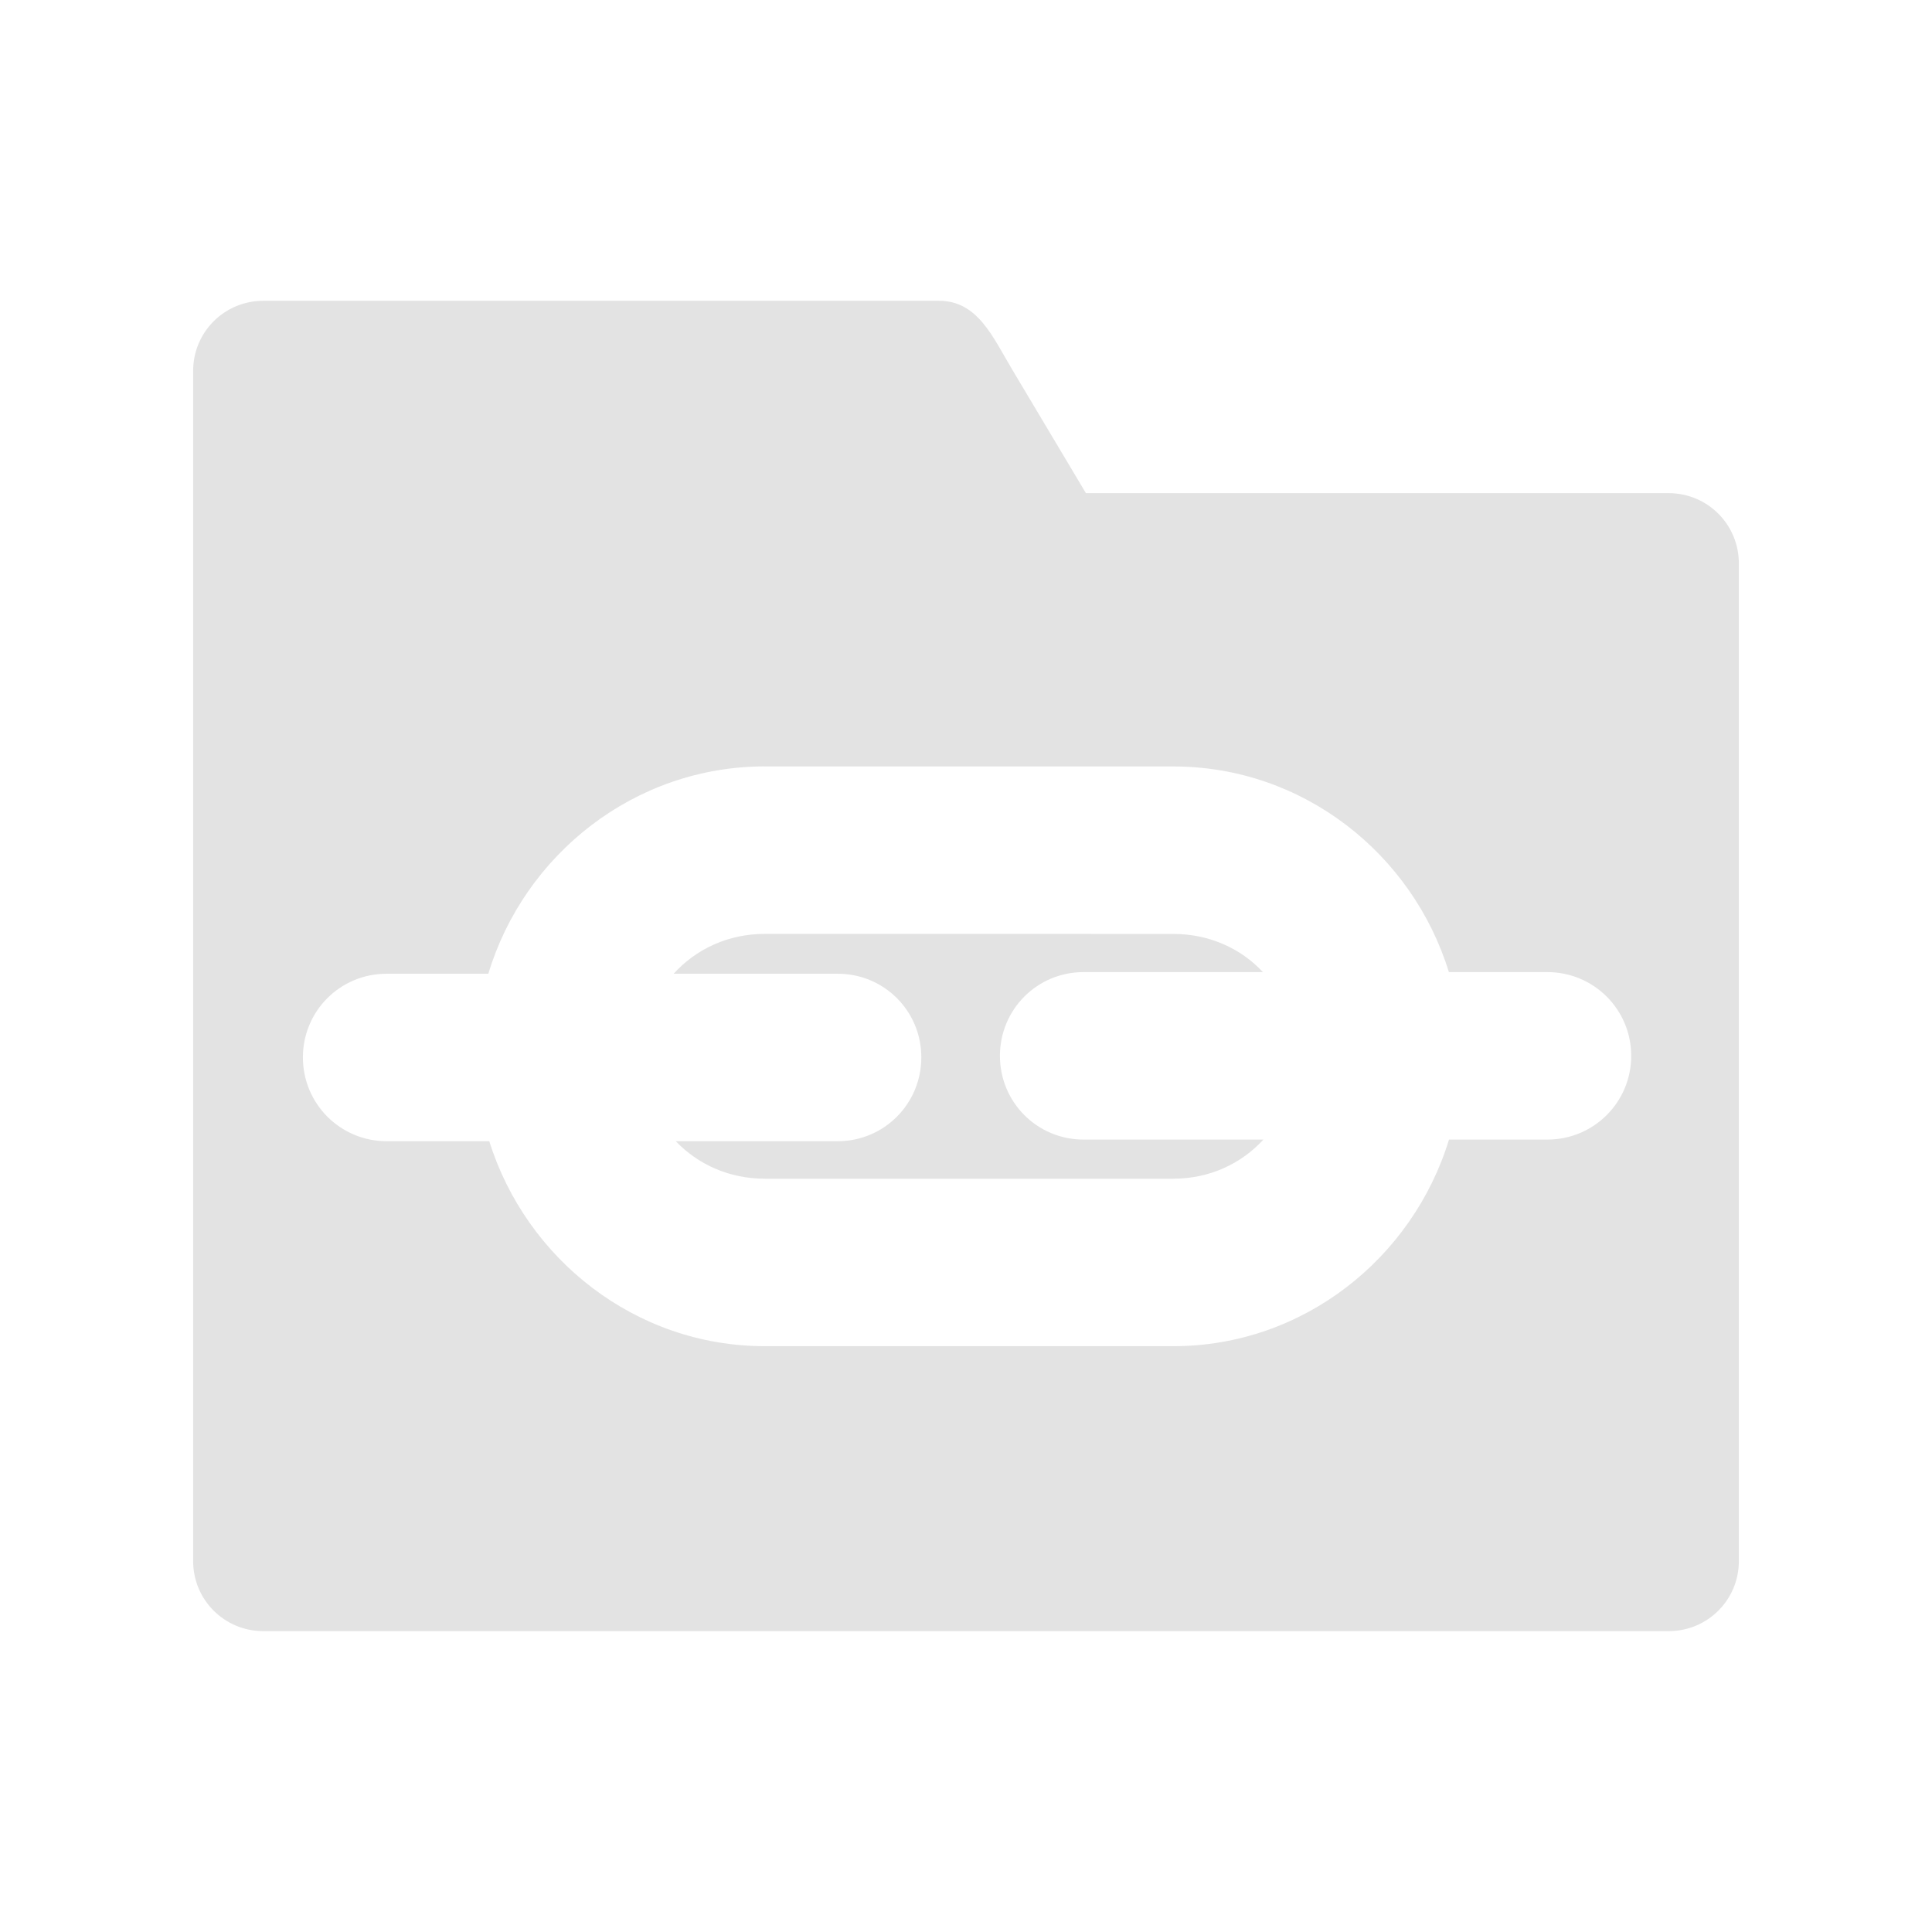 <?xml version="1.0" encoding="UTF-8" standalone="no"?>
<!-- Created with Inkscape (http://www.inkscape.org/) -->

<svg
   xmlns:dc="http://purl.org/dc/elements/1.1/"
   xmlns:cc="http://creativecommons.org/ns#"
   xmlns:rdf="http://www.w3.org/1999/02/22-rdf-syntax-ns#"
   xmlns:svg="http://www.w3.org/2000/svg"
   xmlns="http://www.w3.org/2000/svg"
   xmlns:sodipodi="http://sodipodi.sourceforge.net/DTD/sodipodi-0.dtd"
   xmlns:inkscape="http://www.inkscape.org/namespaces/inkscape"
   width="32"
   height="32"
   viewBox="0 0 32 32"
   version="1.1"
   id="svg8"
   inkscape:version="0.92+devel 15703 custom"
   sodipodi:docname="preferences-system-network-sharing.svg">
  <defs
     id="ol-defs">
    <style
       id="current-color-scheme">      .ColorScheme-Text {
        color:#d0d0d0;
        stop-color:#d0d0d0;
      }
      .ColorScheme-Background {
        color:#212121;
        stop-color:#212121;
      }
      .ColorScheme-Highlight {
        color:#0039a9;
        stop-color:#0039a9;
      }
      .ColorScheme-ViewText {
        color:#d0d0d0;
        stop-color:#d0d0d0;
      }
      .ColorScheme-ViewBackground {
        color:#19191b;
        stop-color:#19191b;
      }
      .ColorScheme-ViewHover {
        color:#005cc7;
        stop-color:#005cc7;
      }
      .ColorScheme-ViewFocus{
        color:#002466;
        stop-color:#002466;
      }
      .ColorScheme-ButtonText {
        color:#d0d0d0;
        stop-color:#d0d0d0;
      }
      .ColorScheme-ButtonBackground {
        color:#232323;
        stop-color:#232323;                             
      }                                                 
      .ColorScheme-ButtonHover {                        
        color:#005cc7;                                  
        stop-color:#005cc7;                             
      }                                                 
      .ColorScheme-ButtonFocus{                         
        color:#0039a9;                                  
        stop-color:#0039a9;                             
      }</style>
  </defs>
  <sodipodi:namedview
     id="base"
     pagecolor="#002266"
     bordercolor="#ffffff"
     borderopacity="0.467"
     inkscape:pageopacity="0"
     inkscape:pageshadow="2"
     inkscape:zoom="25.6875"
     inkscape:cx="16"
     inkscape:cy="16"
     inkscape:document-units="px"
     inkscape:current-layer="g4267"
     inkscape:document-rotation="0"
     showgrid="false"
     inkscape:showpageshadow="false"
     borderlayer="true"
     units="px"
     fit-margin-top="0"
     fit-margin-left="0"
     fit-margin-right="0"
     fit-margin-bottom="0"
     inkscape:window-width="1920"
     inkscape:window-height="1054"
     inkscape:window-x="0"
     inkscape:window-y="0"
     inkscape:window-maximized="1"
     inkscape:snap-page="true" />
  <g
     id="g4267"
     inkscape:label="#preferences-system-network-sharing">
    <rect
       inkscape:label="#boundary"
       y="0"
       x="0"
       height="32"
       width="32"
       id="rect4264"
       style="fill:none;fill-opacity:0.747;stroke-width:23.616;stroke-opacity:0.36" />
    <path
       style="opacity:0.6;vector-effect:none;fill:#d0d0d0;stroke-width:1;stroke-linecap:round;stroke-linejoin:round"
       d="m 4.363,4.982 c -0.645,0 -1.164,0.517 -1.164,1.162 V 8.168 25.855 c 0,0.645 0.519,1.162 1.164,1.162 H 27.637 c 0.645,0 1.164,-0.517 1.164,-1.162 V 9.332 c 0,-0.645 -0.519,-1.164 -1.164,-1.164 H 17.986 L 16.77,6.129 C 16.439,5.575 16.195,4.982 15.551,4.982 Z m 8.305,7.713 h 6.766 c 2.15,0 3.961,1.447 4.564,3.406 h 1.631 c 0.768,10e-7 1.389,0.618 1.389,1.387 0,0.768 -0.62,1.387 -1.389,1.387 H 24 c -0.601,1.965 -2.414,3.422 -4.566,3.422 h -6.766 c -2.142,0 -3.953,-1.443 -4.564,-3.395 H 6.404 c -0.768,0 -1.387,-0.62 -1.387,-1.389 0,-0.768 0.618,-1.385 1.387,-1.385 h 1.684 c 0.596,-1.974 2.421,-3.434 4.58,-3.434 z m 0,2.773 c -0.611,0 -1.142,0.254 -1.51,0.66 H 13.875 c 0.768,0 1.385,0.616 1.385,1.385 0,0.768 -0.616,1.389 -1.385,1.389 h -2.682 c 0.367,0.384 0.884,0.621 1.475,0.621 h 6.766 c 0.603,0 1.127,-0.25 1.492,-0.648 h -2.979 c -0.768,0 -1.385,-0.618 -1.385,-1.387 0,-0.768 0.616,-1.387 1.385,-1.387 h 2.971 C 20.553,15.71 20.032,15.469 19.434,15.469 Z"
       id="rect4311"
       inkscape:connector-curvature="0"
       inkscape:label="#1" />
  </g>
</svg>

